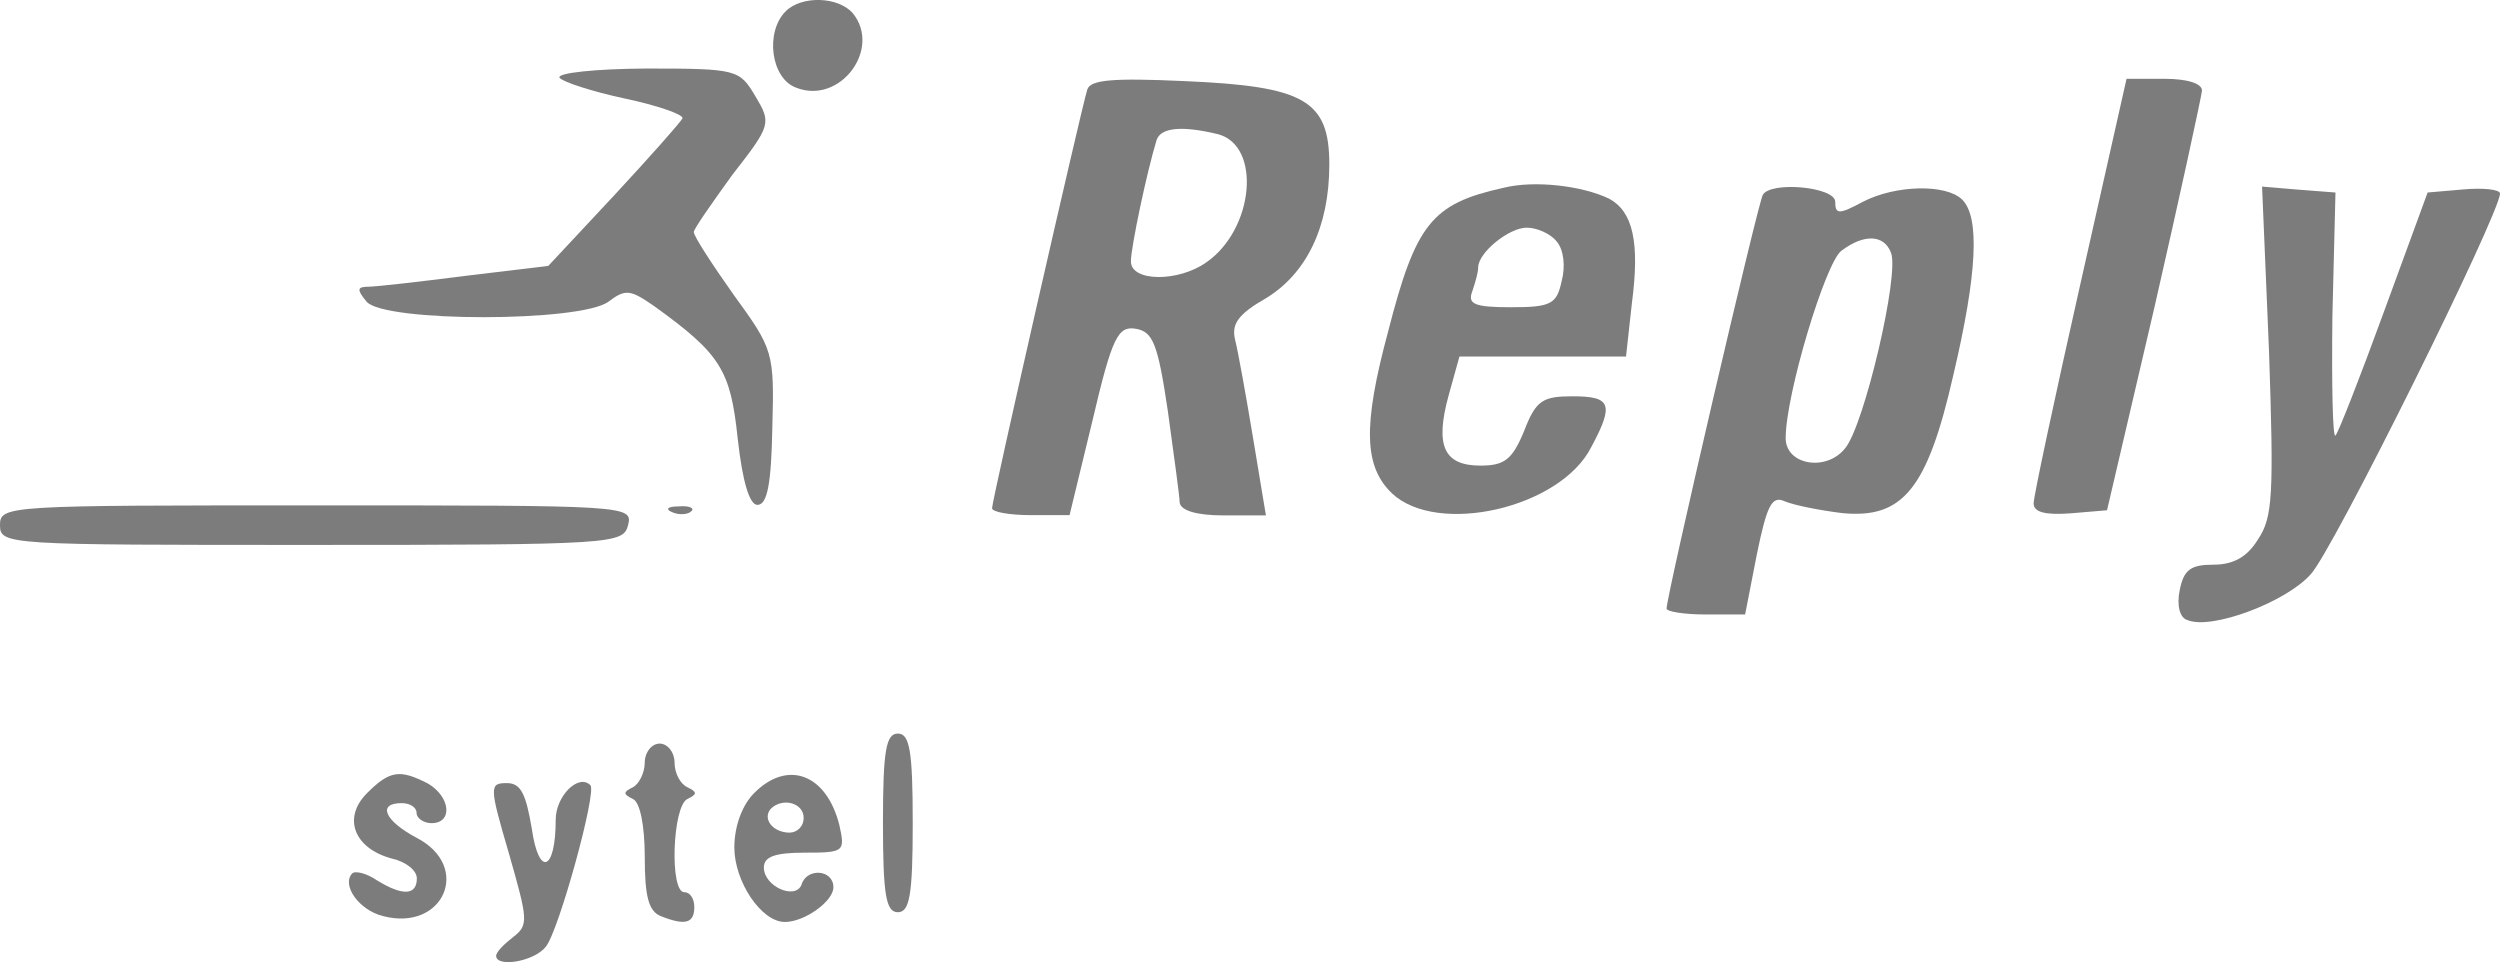 <?xml version="1.0" encoding="utf-8"?>
<!-- Generator: Adobe Illustrator 25.0.1, SVG Export Plug-In . SVG Version: 6.00 Build 0)  -->
<svg version="1.1" id="Layer_1" xmlns="http://www.w3.org/2000/svg" xmlns:xlink="http://www.w3.org/1999/xlink" x="0px" y="0px"
	 viewBox="0 0 974 374.8" style="enable-background:new 0 0 974 374.8;" xml:space="preserve">
<style type="text/css">
	.st0{fill:#7C7C7C;}
</style>
<path class="st0" d="M306.1,4.4c-8.1,8.1-5.8,26.3,4.2,29.8c17,6.6,33.2-15.1,22-29C326.6-1.4,312.3-1.8,306.1,4.4z"/>
<path class="st0" d="M218,30.3c1.2,1.6,12.8,5.4,25.5,8.1s22.8,6.2,22.4,7.7c-0.8,1.6-12.8,15.1-26.7,30.1l-25.6,27.4l-32.5,3.9
	c-17.8,2.3-34.8,4.2-37.5,4.2c-4.6,0-4.6,1.2-0.8,5.8c6.6,8.1,83.5,8.1,94.3,0c6.6-5,8.5-4.6,17.4,1.5
	c26.3,18.9,30.1,25.1,32.9,51.8c1.9,17,4.6,25.9,7.7,25.9c3.9,0,5.4-8.5,5.8-30.1c0.8-29.4,0.4-30.5-15.1-51.8
	c-8.5-12-15.5-22.8-15.5-24.4c0-1.2,7-11.2,15.1-22.4c15.1-19.3,15.1-20.1,8.9-30.5s-7-10.8-42.5-10.8
	C232.3,26.8,216.8,28.4,218,30.3z"/>
<path class="st0" d="M423.6,34.9c-2.3,7.3-37.1,160-37.1,163.1c0,1.5,7,2.7,15.1,2.7h15.1l8.9-36.7c7.7-32.9,10-37.1,17-35.9
	c6.6,1.2,8.5,5.8,12.4,32.1c2.3,17,4.6,33.2,4.6,35.6c0.4,3.1,6.6,5,17,5h16.6l-5-30.1c-2.7-16.2-5.8-33.6-7-38.3
	c-1.5-6.2,1.2-10,12-16.2c15.8-9.6,24.7-27.8,24.7-52.1c0-25.1-9.7-30.5-56.4-32.5C433.3,30.3,424.8,31.1,423.6,34.9z M474.6,52.3
	c17,4.6,13.9,37.1-4.6,49.9c-10.8,7.7-29.4,7.7-29.4-0.4c0-5.4,6.2-34.8,10-47.2C452.2,49.6,460.7,48.9,474.6,52.3L474.6,52.3z"/>
<path class="st0" d="M810.5,110.7c-10,44.4-18.2,82.7-18.2,85.4c0,3.5,4.6,4.6,14.3,3.9l14.3-1.2l18.5-79.2
	c10-43.7,18.2-81.6,18.5-84.3c0-2.7-5.4-4.6-14.7-4.6h-14.7L810.5,110.7z"/>
<path class="st0" d="M585.6,73.2c-27.8,6.2-34,13.9-44.8,56c-10,37.1-9.3,52.6,1.5,63C560,208.9,608,198,620,174.1
	c8.9-16.6,7.7-19.7-7.3-19.7c-11.6,0-14.3,1.5-18.9,13.5c-4.6,11.2-7.7,13.5-17,13.5c-14.3,0-17.8-7.7-12.4-27.4l4.2-15.1h64.9
	l2.3-20.9c3.1-23.6,0.4-35.6-8.9-40.6C616.5,72.4,597.9,70.1,585.6,73.2z M606.5,94.1c2.7,3.1,3.5,9.7,1.9,15.5
	c-1.9,8.9-4.2,10.1-19.7,10.1c-14.3,0-17-1.2-15.1-6.2c1.2-3.5,2.3-7.4,2.3-9.3c0-5.8,12-15.5,18.9-15.5
	C598.7,88.7,604.1,91,606.5,94.1z"/>
<path class="st0" d="M686.8,75.9c-1.9,3.1-37.5,156.2-37.5,161.2c0,1.2,7,2.3,15.1,2.3h15.5l4.6-23.6c3.9-18.9,5.8-22.8,10.8-20.5
	c3.5,1.5,13.5,3.5,22.4,4.6c23.6,2.3,33.2-9.3,43.3-53.7c9.3-39.4,10.4-61.5,3.5-68.4c-6.2-6.2-25.9-5.8-38.7,0.8
	c-9.3,5-10.8,5-10.8,0C715,72.8,689.9,70.5,686.8,75.9z M736.7,98.4c3.5,8.1-10.4,67.3-17.8,76.2c-7.3,9.3-23.2,6.6-23.2-3.9
	c0-17,15.5-68.4,21.7-73C726.3,91,734,91.4,736.7,98.4L736.7,98.4z"/>
<path class="st0" d="M884,136.6c1.9,56,1.5,64.9-4.2,73.4c-4.2,7-9.7,10-17.4,10c-8.9,0-11.6,1.9-13.2,10c-1.2,5.8,0,10.8,3.1,11.6
	c9.3,3.9,38.3-7,47.9-17.8C908.7,215,974,83.2,974,75.4c0-1.6-6.6-2.3-14.3-1.6l-13.9,1.2l-17,46.4c-9.3,25.5-17.8,47.2-18.9,48.3
	s-1.5-19.7-1.2-46.4l1.2-48.3l-14.3-1.1l-14.3-1.2L884,136.6z"/>
<path class="st0" d="M0,204.6c0,7.7,2.7,7.7,121.4,7.7c117.9,0,121.4-0.4,123.3-7.7c1.9-7.7,0-7.7-121.4-7.7
	C2.7,196.9,0,196.9,0,204.6z"/>
<path class="st0" d="M262,199.6c2.7,1.2,6.2,0.8,7.3-0.4c1.5-1.2-0.8-2.3-5-1.9C260.1,197.3,259,198.4,262,199.6z"/>
<path class="st0" d="M344,320.6c0,28.2,1.2,34.8,5.8,34.8s5.8-6.6,5.8-34.8s-1.2-34.8-5.8-34.8S344,292.4,344,320.6z"/>
<path class="st0" d="M251.2,297c0,4.2-2.3,8.5-4.6,9.7c-3.9,1.9-3.9,2.7,0,4.6c2.7,1.2,4.6,10,4.6,22.8c0,15.1,1.5,20.9,6.2,22.8
	c9.7,3.9,13.1,2.7,13.1-3.5c0-3.1-1.5-5.8-3.9-5.8c-5.8,0-4.6-33.6,1.2-36.3c3.9-1.9,3.9-2.7,0-4.6c-2.7-1.2-5-5.4-5-9.7
	c0-3.9-2.7-7.3-5.8-7.3S251.2,293.1,251.2,297z"/>
<path class="st0" d="M143,309c-9.7,9.7-5,21.6,9.7,25.5c5.4,1.2,9.7,4.6,9.7,7.7c0,6.6-5.4,7-15.5,0.8c-3.9-2.7-8.5-3.9-9.7-2.7
	c-4.2,4.6,2.7,14.3,12,16.6c23.6,6.2,34.8-19.3,13.1-30.5c-12.4-6.6-15.5-13.5-5.8-13.5c3.1,0,5.8,1.5,5.8,3.9
	c0,1.9,2.7,3.9,5.8,3.9c8.5,0,7.4-10.4-1.5-15.5C155.8,299.7,151.9,300.1,143,309z"/>
<path class="st0" d="M293.8,309c-4.6,4.6-7.7,12.8-7.7,21.2c0,13.1,10.4,29,19.7,29c7.7,0,18.9-8.1,18.9-13.5c0-7-10.4-7.7-12.4-1.1
	c-2.3,6.2-14.7,0.8-14.7-6.6c0-4.2,4.2-5.8,15.9-5.8c15.5,0,15.8-0.4,13.5-10.8C322,301.6,306.9,295.8,293.8,309z M313.1,318.6
	c0.1,3.1-2.3,5.7-5.4,5.8c-6.6,0-10.8-5.4-7.4-9.3C305,310.5,313.1,312.9,313.1,318.6z"/>
<path class="st0" d="M198.3,332.6c7.4,25.9,7.7,27.8,1.6,32.5c-3.5,2.7-6.6,5.8-6.6,7.3c0,4.6,14.7,2.3,19.3-3.5
	c5-5.8,20.1-60.7,17.4-63c-4.6-4.6-13.5,4.2-13.5,13.5c0,20.1-6.6,22.4-9.3,3.5c-2.3-13.5-4.2-17.8-9.7-17.8
	C190.6,305.1,190.6,306.3,198.3,332.6z"/>
</svg>
